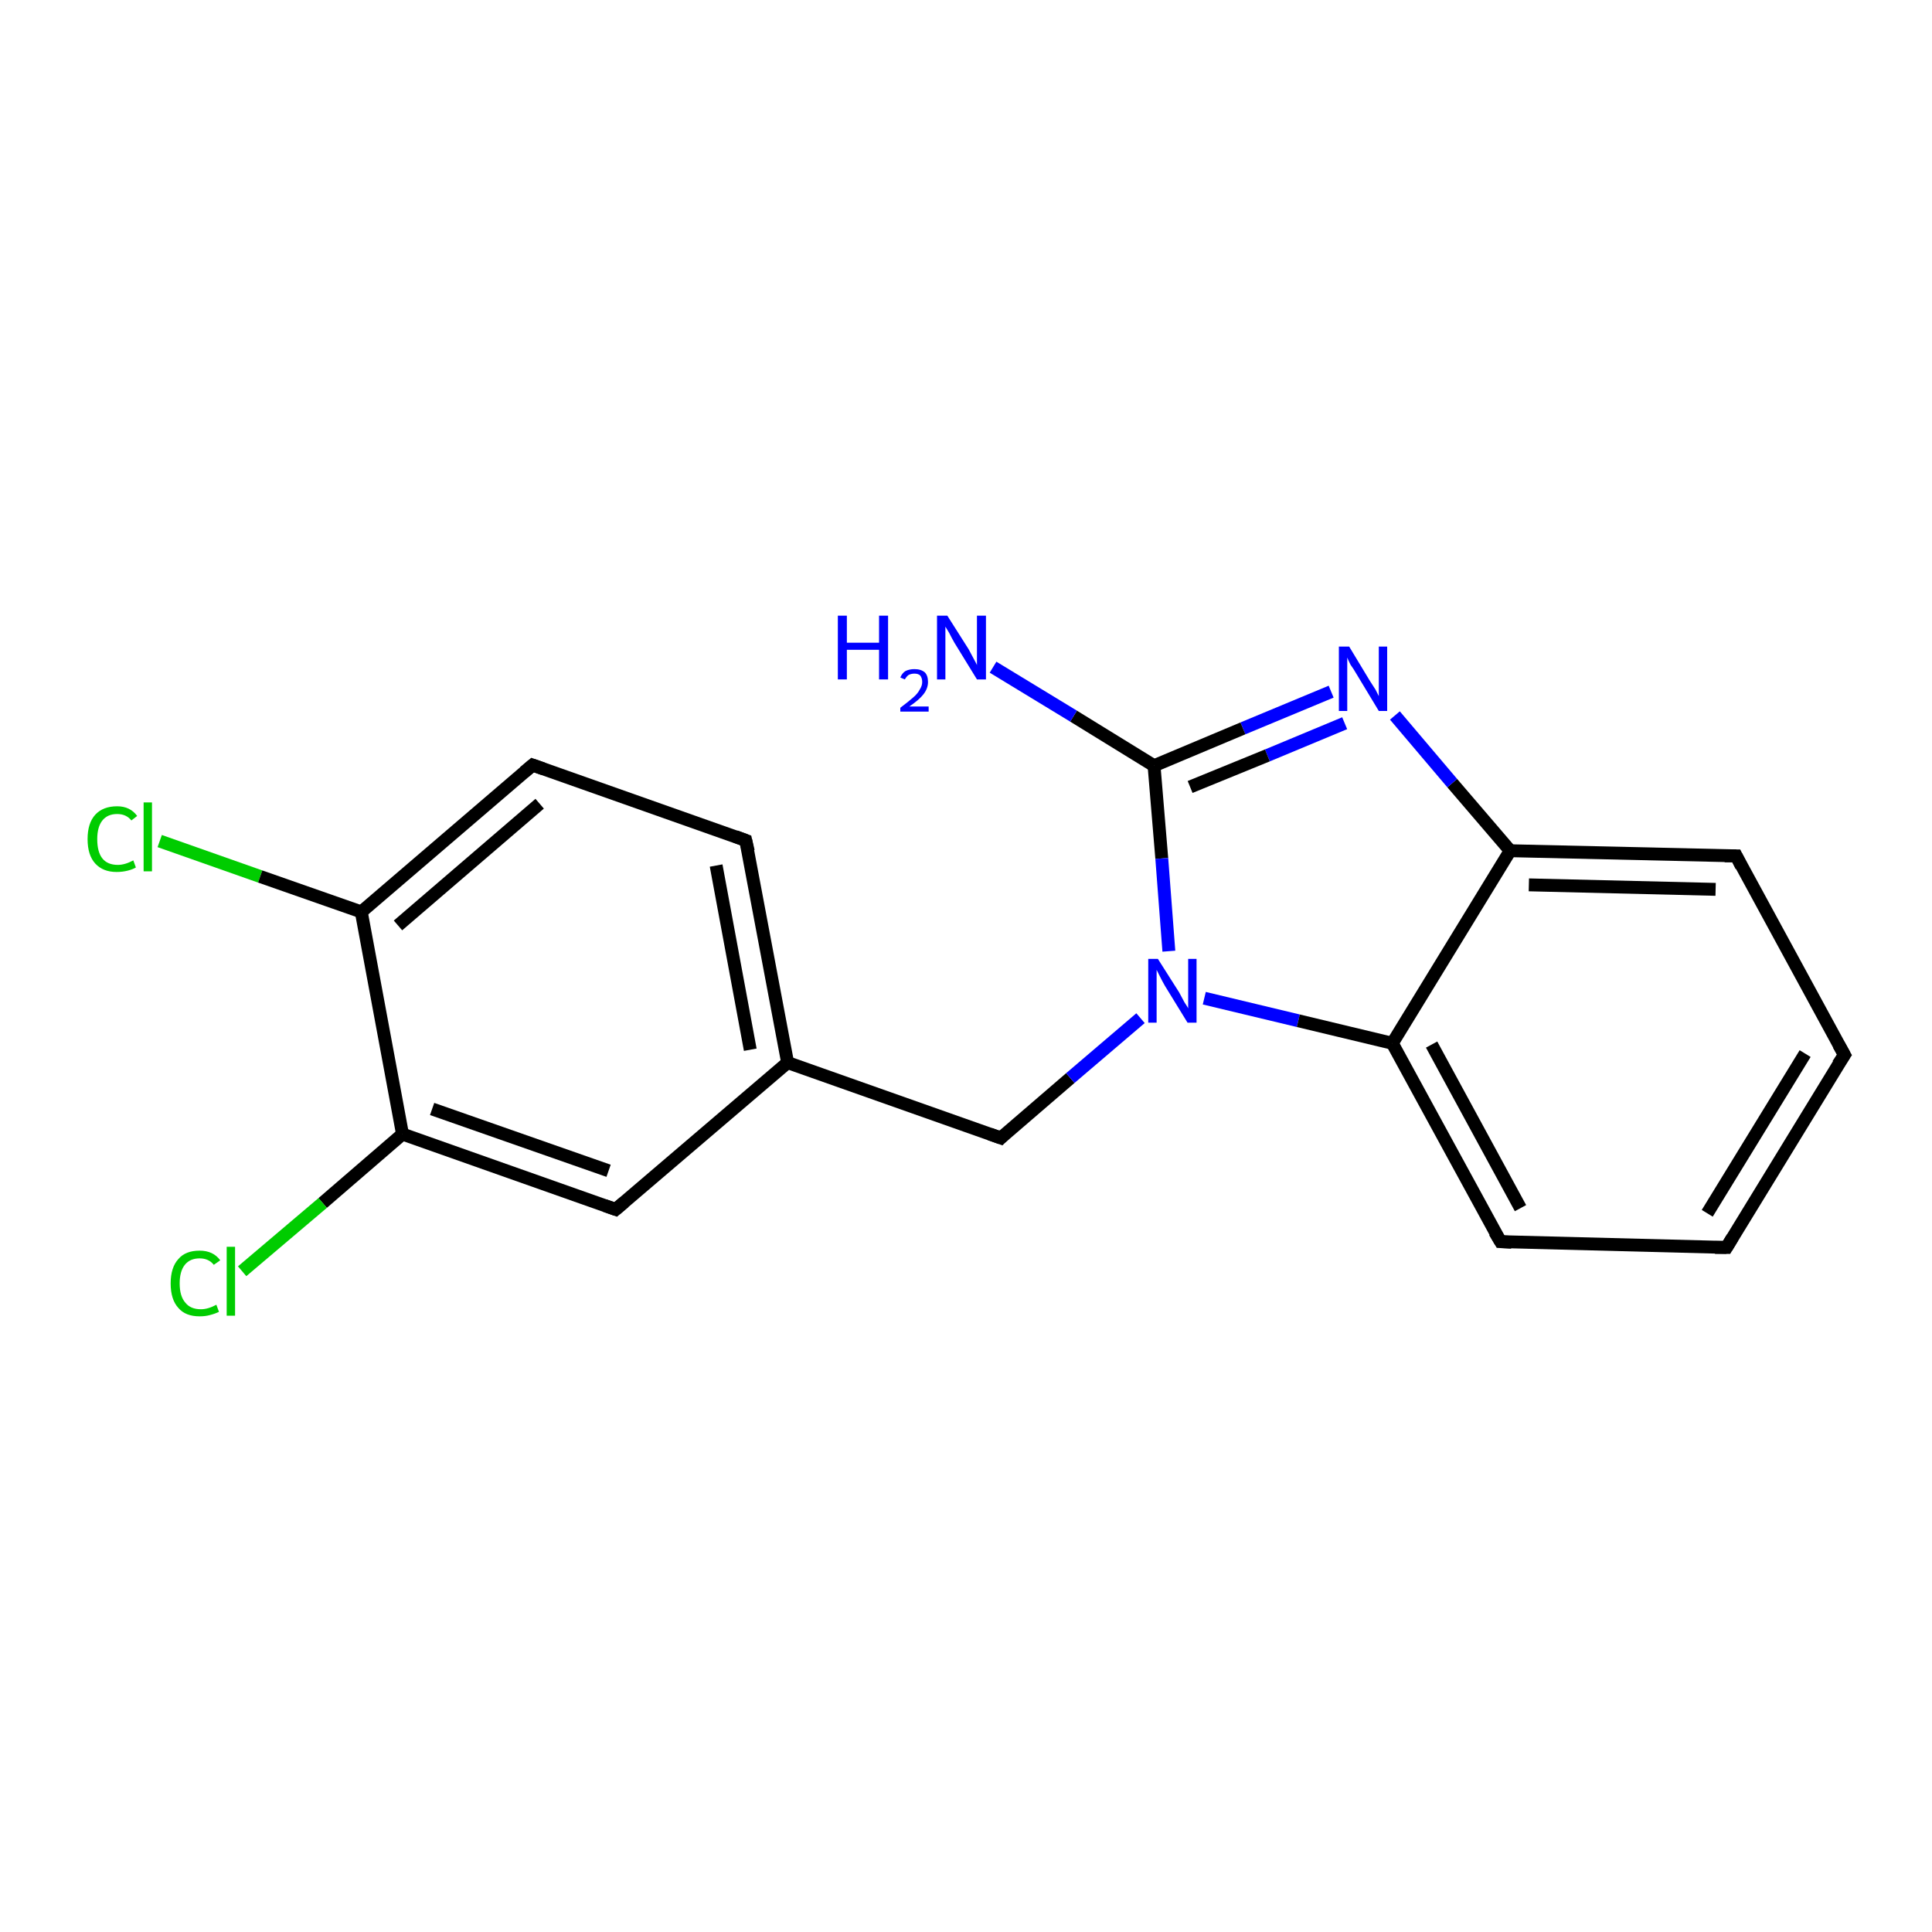 <?xml version='1.0' encoding='iso-8859-1'?>
<svg version='1.1' baseProfile='full'
              xmlns='http://www.w3.org/2000/svg'
                      xmlns:rdkit='http://www.rdkit.org/xml'
                      xmlns:xlink='http://www.w3.org/1999/xlink'
                  xml:space='preserve'
width='300px' height='300px' viewBox='0 0 300 300'>
<!-- END OF HEADER -->
<rect style='opacity:1.0;fill:#FFFFFF;stroke:none' width='300.0' height='300.0' x='0.0' y='0.0'> </rect>
<path class='bond-0 atom-0 atom-1' d='M 24.8,130.6 L 40.4,136.1' style='fill:none;fill-rule:evenodd;stroke:#00CC00;stroke-width:2.0px;stroke-linecap:butt;stroke-linejoin:miter;stroke-opacity:1' />
<path class='bond-0 atom-0 atom-1' d='M 40.4,136.1 L 56.1,141.6' style='fill:none;fill-rule:evenodd;stroke:#000000;stroke-width:2.0px;stroke-linecap:butt;stroke-linejoin:miter;stroke-opacity:1' />
<path class='bond-1 atom-1 atom-2' d='M 56.1,141.6 L 82.7,118.8' style='fill:none;fill-rule:evenodd;stroke:#000000;stroke-width:2.0px;stroke-linecap:butt;stroke-linejoin:miter;stroke-opacity:1' />
<path class='bond-1 atom-1 atom-2' d='M 61.8,143.7 L 83.8,124.8' style='fill:none;fill-rule:evenodd;stroke:#000000;stroke-width:2.0px;stroke-linecap:butt;stroke-linejoin:miter;stroke-opacity:1' />
<path class='bond-2 atom-2 atom-3' d='M 82.7,118.8 L 115.8,130.5' style='fill:none;fill-rule:evenodd;stroke:#000000;stroke-width:2.0px;stroke-linecap:butt;stroke-linejoin:miter;stroke-opacity:1' />
<path class='bond-3 atom-3 atom-4' d='M 115.8,130.5 L 122.3,165.0' style='fill:none;fill-rule:evenodd;stroke:#000000;stroke-width:2.0px;stroke-linecap:butt;stroke-linejoin:miter;stroke-opacity:1' />
<path class='bond-3 atom-3 atom-4' d='M 111.2,134.4 L 116.5,163.0' style='fill:none;fill-rule:evenodd;stroke:#000000;stroke-width:2.0px;stroke-linecap:butt;stroke-linejoin:miter;stroke-opacity:1' />
<path class='bond-4 atom-4 atom-5' d='M 122.3,165.0 L 95.6,187.8' style='fill:none;fill-rule:evenodd;stroke:#000000;stroke-width:2.0px;stroke-linecap:butt;stroke-linejoin:miter;stroke-opacity:1' />
<path class='bond-5 atom-5 atom-6' d='M 95.6,187.8 L 62.5,176.1' style='fill:none;fill-rule:evenodd;stroke:#000000;stroke-width:2.0px;stroke-linecap:butt;stroke-linejoin:miter;stroke-opacity:1' />
<path class='bond-5 atom-5 atom-6' d='M 94.5,181.8 L 67.1,172.2' style='fill:none;fill-rule:evenodd;stroke:#000000;stroke-width:2.0px;stroke-linecap:butt;stroke-linejoin:miter;stroke-opacity:1' />
<path class='bond-6 atom-6 atom-7' d='M 62.5,176.1 L 50.1,186.8' style='fill:none;fill-rule:evenodd;stroke:#000000;stroke-width:2.0px;stroke-linecap:butt;stroke-linejoin:miter;stroke-opacity:1' />
<path class='bond-6 atom-6 atom-7' d='M 50.1,186.8 L 37.6,197.4' style='fill:none;fill-rule:evenodd;stroke:#00CC00;stroke-width:2.0px;stroke-linecap:butt;stroke-linejoin:miter;stroke-opacity:1' />
<path class='bond-7 atom-4 atom-8' d='M 122.3,165.0 L 155.4,176.7' style='fill:none;fill-rule:evenodd;stroke:#000000;stroke-width:2.0px;stroke-linecap:butt;stroke-linejoin:miter;stroke-opacity:1' />
<path class='bond-8 atom-8 atom-9' d='M 155.4,176.7 L 166.2,167.4' style='fill:none;fill-rule:evenodd;stroke:#000000;stroke-width:2.0px;stroke-linecap:butt;stroke-linejoin:miter;stroke-opacity:1' />
<path class='bond-8 atom-8 atom-9' d='M 166.2,167.4 L 177.1,158.1' style='fill:none;fill-rule:evenodd;stroke:#0000FF;stroke-width:2.0px;stroke-linecap:butt;stroke-linejoin:miter;stroke-opacity:1' />
<path class='bond-9 atom-9 atom-10' d='M 187.0,155.0 L 201.6,158.5' style='fill:none;fill-rule:evenodd;stroke:#0000FF;stroke-width:2.0px;stroke-linecap:butt;stroke-linejoin:miter;stroke-opacity:1' />
<path class='bond-9 atom-9 atom-10' d='M 201.6,158.5 L 216.2,162.0' style='fill:none;fill-rule:evenodd;stroke:#000000;stroke-width:2.0px;stroke-linecap:butt;stroke-linejoin:miter;stroke-opacity:1' />
<path class='bond-10 atom-10 atom-11' d='M 216.2,162.0 L 233.0,192.8' style='fill:none;fill-rule:evenodd;stroke:#000000;stroke-width:2.0px;stroke-linecap:butt;stroke-linejoin:miter;stroke-opacity:1' />
<path class='bond-10 atom-10 atom-11' d='M 222.3,162.2 L 236.1,187.6' style='fill:none;fill-rule:evenodd;stroke:#000000;stroke-width:2.0px;stroke-linecap:butt;stroke-linejoin:miter;stroke-opacity:1' />
<path class='bond-11 atom-11 atom-12' d='M 233.0,192.8 L 268.1,193.7' style='fill:none;fill-rule:evenodd;stroke:#000000;stroke-width:2.0px;stroke-linecap:butt;stroke-linejoin:miter;stroke-opacity:1' />
<path class='bond-12 atom-12 atom-13' d='M 268.1,193.7 L 286.4,163.8' style='fill:none;fill-rule:evenodd;stroke:#000000;stroke-width:2.0px;stroke-linecap:butt;stroke-linejoin:miter;stroke-opacity:1' />
<path class='bond-12 atom-12 atom-13' d='M 265.1,188.4 L 280.3,163.6' style='fill:none;fill-rule:evenodd;stroke:#000000;stroke-width:2.0px;stroke-linecap:butt;stroke-linejoin:miter;stroke-opacity:1' />
<path class='bond-13 atom-13 atom-14' d='M 286.4,163.8 L 269.6,132.9' style='fill:none;fill-rule:evenodd;stroke:#000000;stroke-width:2.0px;stroke-linecap:butt;stroke-linejoin:miter;stroke-opacity:1' />
<path class='bond-14 atom-14 atom-15' d='M 269.6,132.9 L 234.5,132.1' style='fill:none;fill-rule:evenodd;stroke:#000000;stroke-width:2.0px;stroke-linecap:butt;stroke-linejoin:miter;stroke-opacity:1' />
<path class='bond-14 atom-14 atom-15' d='M 266.4,138.1 L 237.4,137.4' style='fill:none;fill-rule:evenodd;stroke:#000000;stroke-width:2.0px;stroke-linecap:butt;stroke-linejoin:miter;stroke-opacity:1' />
<path class='bond-15 atom-15 atom-16' d='M 234.5,132.1 L 225.5,121.6' style='fill:none;fill-rule:evenodd;stroke:#000000;stroke-width:2.0px;stroke-linecap:butt;stroke-linejoin:miter;stroke-opacity:1' />
<path class='bond-15 atom-15 atom-16' d='M 225.5,121.6 L 216.6,111.1' style='fill:none;fill-rule:evenodd;stroke:#0000FF;stroke-width:2.0px;stroke-linecap:butt;stroke-linejoin:miter;stroke-opacity:1' />
<path class='bond-16 atom-16 atom-17' d='M 206.7,107.4 L 193.0,113.1' style='fill:none;fill-rule:evenodd;stroke:#0000FF;stroke-width:2.0px;stroke-linecap:butt;stroke-linejoin:miter;stroke-opacity:1' />
<path class='bond-16 atom-16 atom-17' d='M 193.0,113.1 L 179.2,118.9' style='fill:none;fill-rule:evenodd;stroke:#000000;stroke-width:2.0px;stroke-linecap:butt;stroke-linejoin:miter;stroke-opacity:1' />
<path class='bond-16 atom-16 atom-17' d='M 208.8,112.3 L 196.8,117.3' style='fill:none;fill-rule:evenodd;stroke:#0000FF;stroke-width:2.0px;stroke-linecap:butt;stroke-linejoin:miter;stroke-opacity:1' />
<path class='bond-16 atom-16 atom-17' d='M 196.8,117.3 L 184.8,122.2' style='fill:none;fill-rule:evenodd;stroke:#000000;stroke-width:2.0px;stroke-linecap:butt;stroke-linejoin:miter;stroke-opacity:1' />
<path class='bond-17 atom-17 atom-18' d='M 179.2,118.9 L 166.7,111.2' style='fill:none;fill-rule:evenodd;stroke:#000000;stroke-width:2.0px;stroke-linecap:butt;stroke-linejoin:miter;stroke-opacity:1' />
<path class='bond-17 atom-17 atom-18' d='M 166.7,111.2 L 154.2,103.6' style='fill:none;fill-rule:evenodd;stroke:#0000FF;stroke-width:2.0px;stroke-linecap:butt;stroke-linejoin:miter;stroke-opacity:1' />
<path class='bond-18 atom-6 atom-1' d='M 62.5,176.1 L 56.1,141.6' style='fill:none;fill-rule:evenodd;stroke:#000000;stroke-width:2.0px;stroke-linecap:butt;stroke-linejoin:miter;stroke-opacity:1' />
<path class='bond-19 atom-17 atom-9' d='M 179.2,118.9 L 180.4,133.3' style='fill:none;fill-rule:evenodd;stroke:#000000;stroke-width:2.0px;stroke-linecap:butt;stroke-linejoin:miter;stroke-opacity:1' />
<path class='bond-19 atom-17 atom-9' d='M 180.4,133.3 L 181.5,147.7' style='fill:none;fill-rule:evenodd;stroke:#0000FF;stroke-width:2.0px;stroke-linecap:butt;stroke-linejoin:miter;stroke-opacity:1' />
<path class='bond-20 atom-15 atom-10' d='M 234.5,132.1 L 216.2,162.0' style='fill:none;fill-rule:evenodd;stroke:#000000;stroke-width:2.0px;stroke-linecap:butt;stroke-linejoin:miter;stroke-opacity:1' />
<path d='M 81.4,119.9 L 82.7,118.8 L 84.4,119.4' style='fill:none;stroke:#000000;stroke-width:2.0px;stroke-linecap:butt;stroke-linejoin:miter;stroke-opacity:1;' />
<path d='M 114.2,129.9 L 115.8,130.5 L 116.2,132.2' style='fill:none;stroke:#000000;stroke-width:2.0px;stroke-linecap:butt;stroke-linejoin:miter;stroke-opacity:1;' />
<path d='M 96.9,186.7 L 95.6,187.8 L 93.9,187.2' style='fill:none;stroke:#000000;stroke-width:2.0px;stroke-linecap:butt;stroke-linejoin:miter;stroke-opacity:1;' />
<path d='M 153.7,176.1 L 155.4,176.7 L 155.9,176.2' style='fill:none;stroke:#000000;stroke-width:2.0px;stroke-linecap:butt;stroke-linejoin:miter;stroke-opacity:1;' />
<path d='M 232.1,191.3 L 233.0,192.8 L 234.7,192.9' style='fill:none;stroke:#000000;stroke-width:2.0px;stroke-linecap:butt;stroke-linejoin:miter;stroke-opacity:1;' />
<path d='M 266.3,193.7 L 268.1,193.7 L 269.0,192.2' style='fill:none;stroke:#000000;stroke-width:2.0px;stroke-linecap:butt;stroke-linejoin:miter;stroke-opacity:1;' />
<path d='M 285.4,165.3 L 286.4,163.8 L 285.5,162.2' style='fill:none;stroke:#000000;stroke-width:2.0px;stroke-linecap:butt;stroke-linejoin:miter;stroke-opacity:1;' />
<path d='M 270.4,134.5 L 269.6,132.9 L 267.8,132.9' style='fill:none;stroke:#000000;stroke-width:2.0px;stroke-linecap:butt;stroke-linejoin:miter;stroke-opacity:1;' />
<path class='atom-0' d='M 13.6 130.3
Q 13.6 127.8, 14.8 126.5
Q 16.0 125.2, 18.2 125.2
Q 20.2 125.2, 21.3 126.7
L 20.4 127.4
Q 19.6 126.4, 18.2 126.4
Q 16.7 126.4, 15.9 127.4
Q 15.1 128.4, 15.1 130.3
Q 15.1 132.3, 15.9 133.3
Q 16.7 134.3, 18.3 134.3
Q 19.4 134.3, 20.7 133.6
L 21.1 134.7
Q 20.6 135.0, 19.8 135.2
Q 19.0 135.4, 18.1 135.4
Q 16.0 135.4, 14.8 134.1
Q 13.6 132.8, 13.6 130.3
' fill='#00CC00'/>
<path class='atom-0' d='M 22.3 124.6
L 23.6 124.6
L 23.6 135.3
L 22.3 135.3
L 22.3 124.6
' fill='#00CC00'/>
<path class='atom-7' d='M 26.5 199.3
Q 26.5 196.8, 27.7 195.5
Q 28.8 194.2, 31.0 194.2
Q 33.1 194.2, 34.2 195.7
L 33.2 196.4
Q 32.4 195.4, 31.0 195.4
Q 29.5 195.4, 28.7 196.4
Q 27.9 197.4, 27.9 199.3
Q 27.9 201.3, 28.8 202.3
Q 29.6 203.3, 31.2 203.3
Q 32.3 203.3, 33.6 202.6
L 34.0 203.7
Q 33.4 204.0, 32.6 204.2
Q 31.9 204.4, 31.0 204.4
Q 28.8 204.4, 27.7 203.1
Q 26.5 201.8, 26.5 199.3
' fill='#00CC00'/>
<path class='atom-7' d='M 35.2 193.6
L 36.5 193.6
L 36.5 204.3
L 35.2 204.3
L 35.2 193.6
' fill='#00CC00'/>
<path class='atom-9' d='M 179.8 148.9
L 183.1 154.1
Q 183.4 154.7, 183.9 155.6
Q 184.5 156.5, 184.5 156.6
L 184.5 148.9
L 185.8 148.9
L 185.8 158.8
L 184.4 158.8
L 180.9 153.1
Q 180.5 152.4, 180.1 151.6
Q 179.7 150.8, 179.6 150.6
L 179.6 158.8
L 178.3 158.8
L 178.3 148.9
L 179.8 148.9
' fill='#0000FF'/>
<path class='atom-16' d='M 209.5 100.4
L 212.7 105.7
Q 213.0 106.2, 213.6 107.1
Q 214.1 108.1, 214.1 108.1
L 214.1 100.4
L 215.4 100.4
L 215.4 110.4
L 214.1 110.4
L 210.6 104.6
Q 210.2 103.9, 209.7 103.2
Q 209.3 102.4, 209.2 102.1
L 209.2 110.4
L 207.9 110.4
L 207.9 100.4
L 209.5 100.4
' fill='#0000FF'/>
<path class='atom-18' d='M 130.1 95.6
L 131.5 95.6
L 131.5 99.8
L 136.5 99.8
L 136.5 95.6
L 137.9 95.6
L 137.9 105.5
L 136.5 105.5
L 136.5 100.9
L 131.5 100.9
L 131.5 105.5
L 130.1 105.5
L 130.1 95.6
' fill='#0000FF'/>
<path class='atom-18' d='M 139.8 105.2
Q 140.1 104.5, 140.6 104.2
Q 141.2 103.9, 142.0 103.9
Q 143.0 103.9, 143.6 104.4
Q 144.1 104.9, 144.1 105.9
Q 144.1 106.9, 143.4 107.8
Q 142.7 108.7, 141.2 109.7
L 144.2 109.7
L 144.2 110.5
L 139.8 110.5
L 139.8 109.9
Q 141.0 109.0, 141.8 108.3
Q 142.5 107.7, 142.8 107.1
Q 143.2 106.5, 143.2 105.9
Q 143.2 105.3, 142.9 104.9
Q 142.6 104.6, 142.0 104.6
Q 141.5 104.6, 141.1 104.8
Q 140.8 105.0, 140.5 105.5
L 139.8 105.2
' fill='#0000FF'/>
<path class='atom-18' d='M 147.1 95.6
L 150.4 100.8
Q 150.7 101.4, 151.2 102.3
Q 151.7 103.2, 151.7 103.3
L 151.7 95.6
L 153.1 95.6
L 153.1 105.5
L 151.7 105.5
L 148.2 99.8
Q 147.8 99.1, 147.4 98.3
Q 146.9 97.5, 146.8 97.3
L 146.8 105.5
L 145.5 105.5
L 145.5 95.6
L 147.1 95.6
' fill='#0000FF'/>
</svg>
